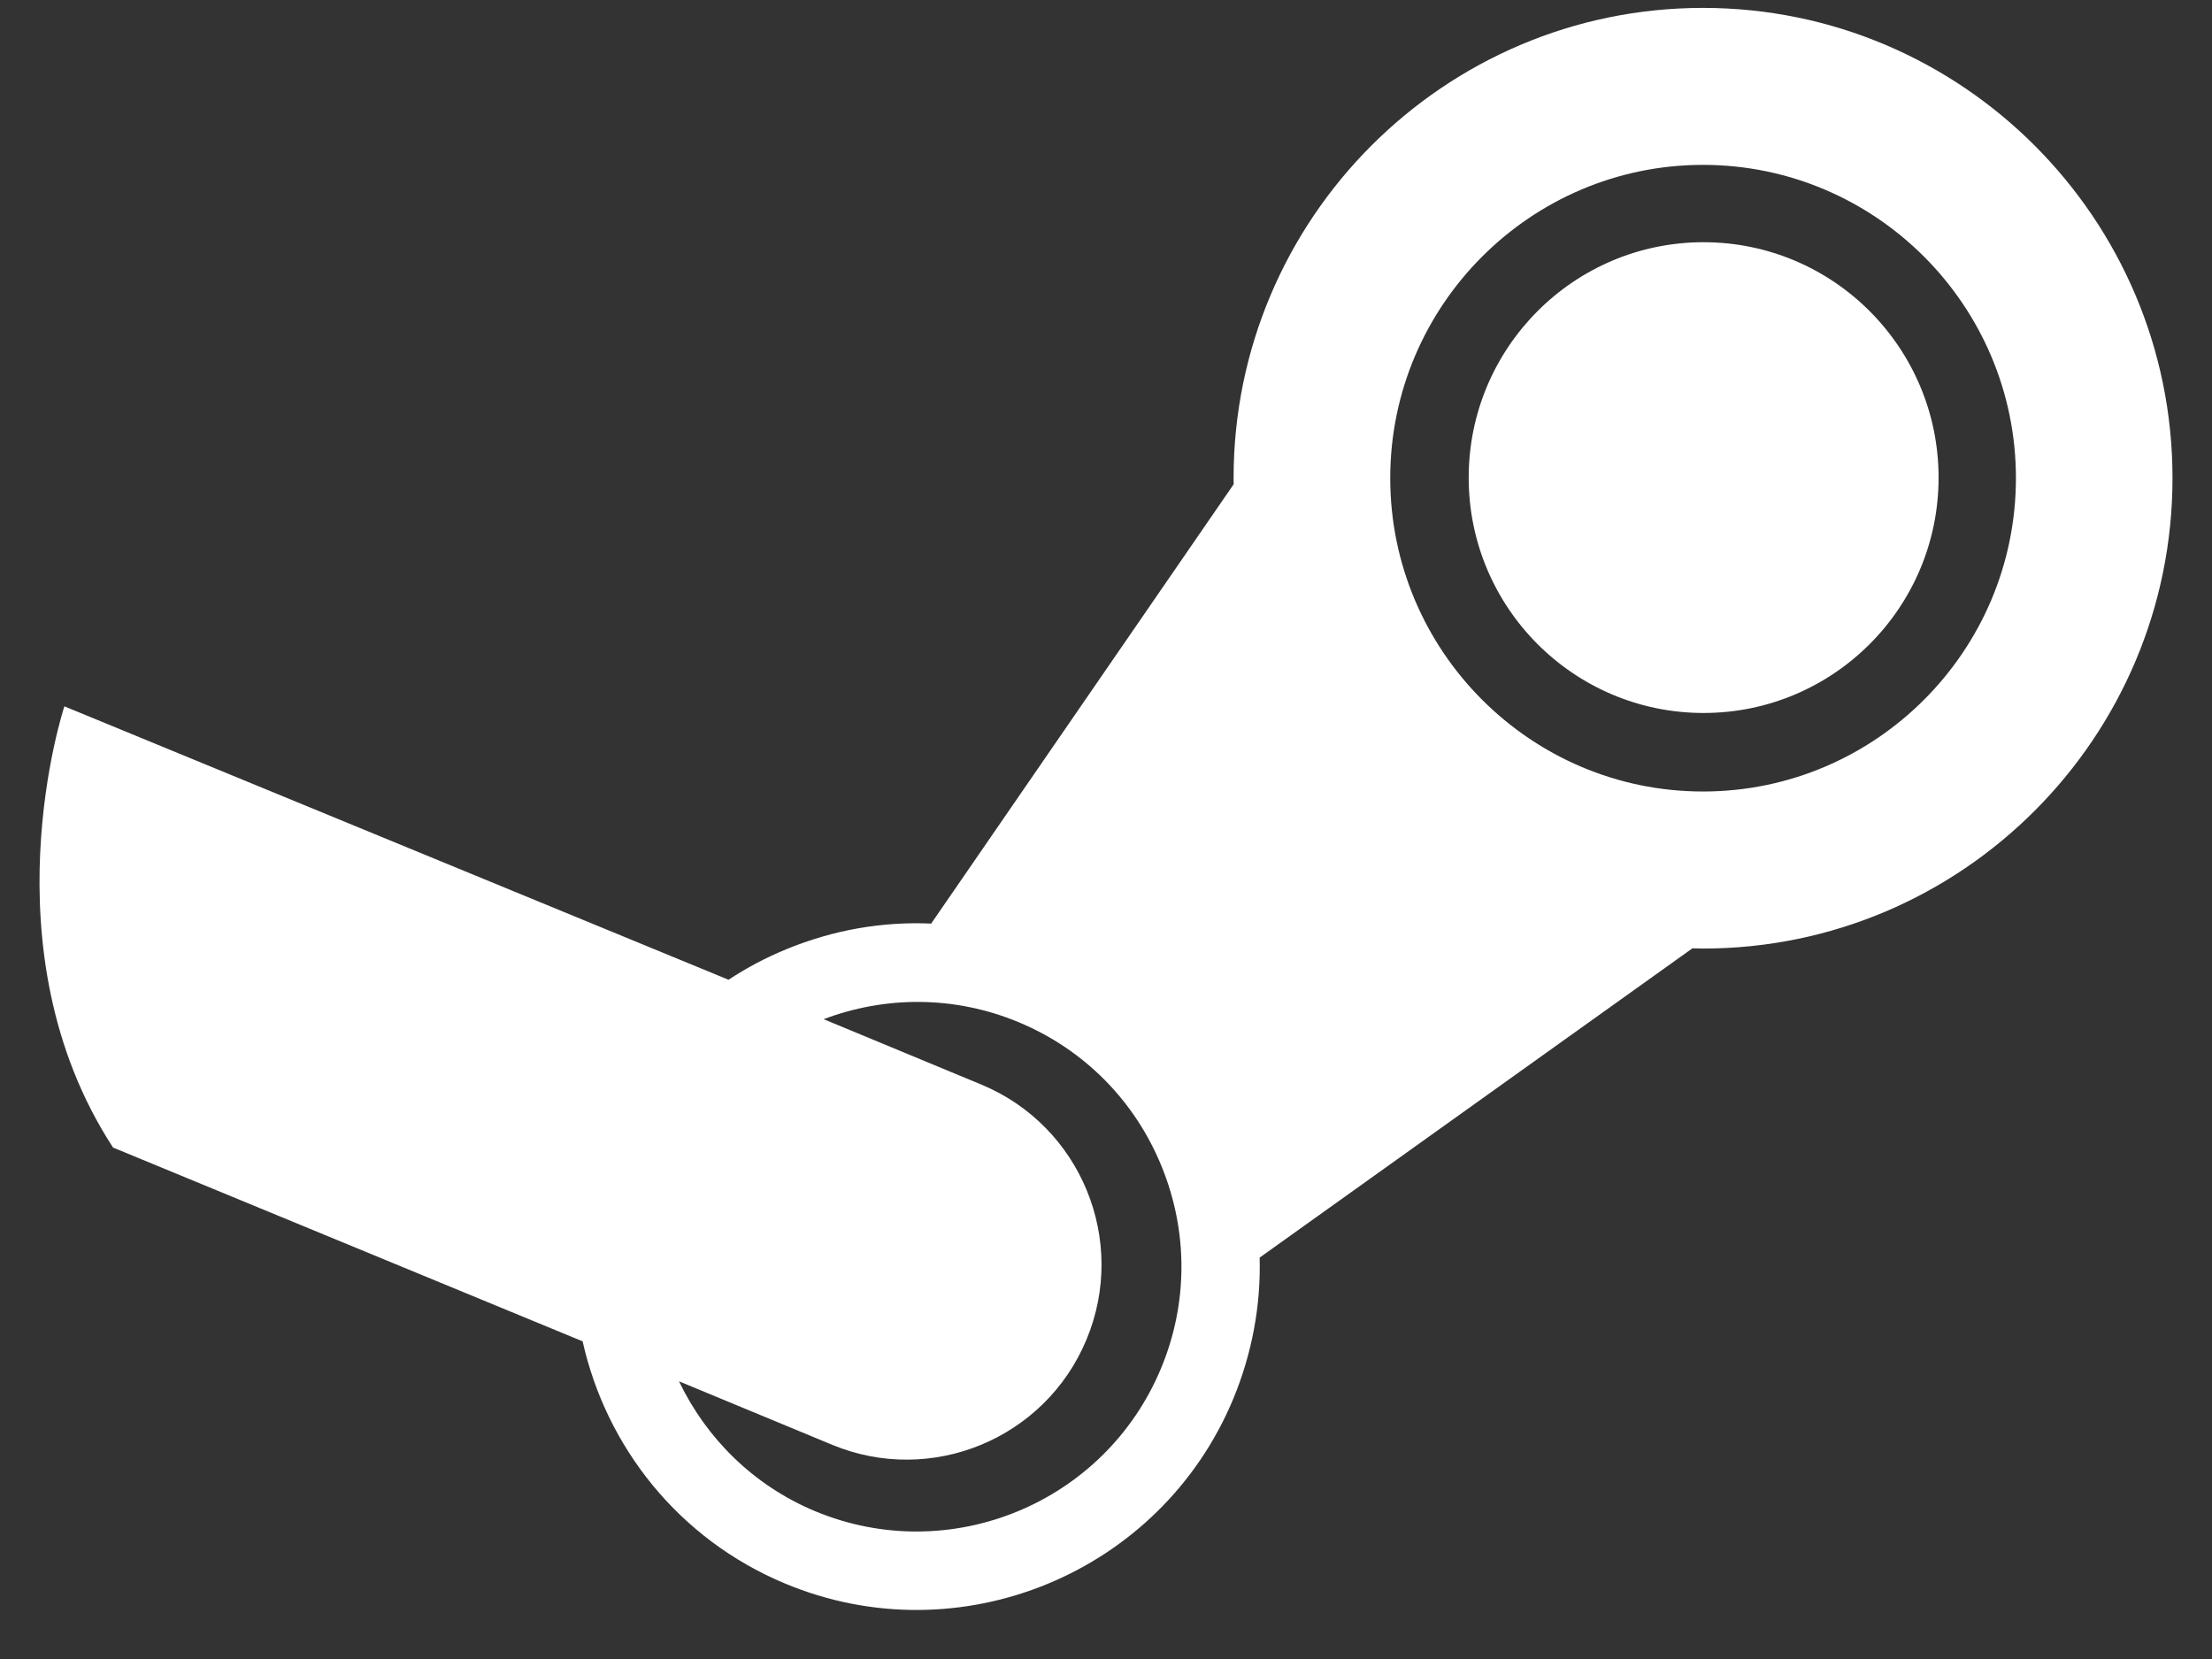 <svg xmlns="http://www.w3.org/2000/svg" width="28" height="21" viewBox="0 0 28 21">
  <rect x="0" y="0" width="28" height="21" fill="#333333" stroke="none"/>
  <path fill="#FFF" d="M22.615,17.052 C22.615,17.079 22.615,17.105 22.616,17.13 L18.787,22.691 C18.167,22.663 17.545,22.772 16.955,23.015 C16.695,23.121 16.451,23.251 16.222,23.402 L7.815,19.941 C7.815,19.941 6.793,23.015 8.431,25.526 L14.375,27.979 C14.673,29.312 15.588,30.482 16.938,31.045 C19.146,31.967 21.692,30.916 22.611,28.707 C22.85,28.129 22.961,27.523 22.945,26.919 L28.423,23.004 C28.467,23.006 28.513,23.007 28.557,23.007 C31.836,23.007 34.5,20.334 34.5,17.052 C34.5,13.77 31.836,11.1 28.557,11.1 C25.28,11.1 22.615,13.77 22.615,17.052 Z M21.696,28.322 C20.985,30.029 19.023,30.839 17.318,30.129 C16.532,29.801 15.938,29.201 15.595,28.485 L17.53,29.287 C18.787,29.81 20.23,29.214 20.753,27.957 C21.277,26.699 20.682,25.254 19.425,24.73 L17.426,23.901 C18.197,23.609 19.074,23.598 19.894,23.939 C20.72,24.283 21.362,24.93 21.701,25.757 C22.041,26.585 22.04,27.498 21.696,28.322 L21.696,28.322 Z M28.557,21.019 C26.375,21.019 24.598,19.24 24.598,17.052 C24.598,14.867 26.375,13.087 28.557,13.087 C30.741,13.087 32.518,14.867 32.518,17.052 C32.518,19.24 30.741,21.019 28.557,21.019 L28.557,21.019 Z M25.591,17.046 C25.591,15.401 26.923,14.066 28.564,14.066 C30.206,14.066 31.539,15.401 31.539,17.046 C31.539,18.692 30.206,20.025 28.564,20.025 C26.923,20.025 25.591,18.692 25.591,17.046 L25.591,17.046 Z" transform="translate(-7 -11)"/>
</svg>
